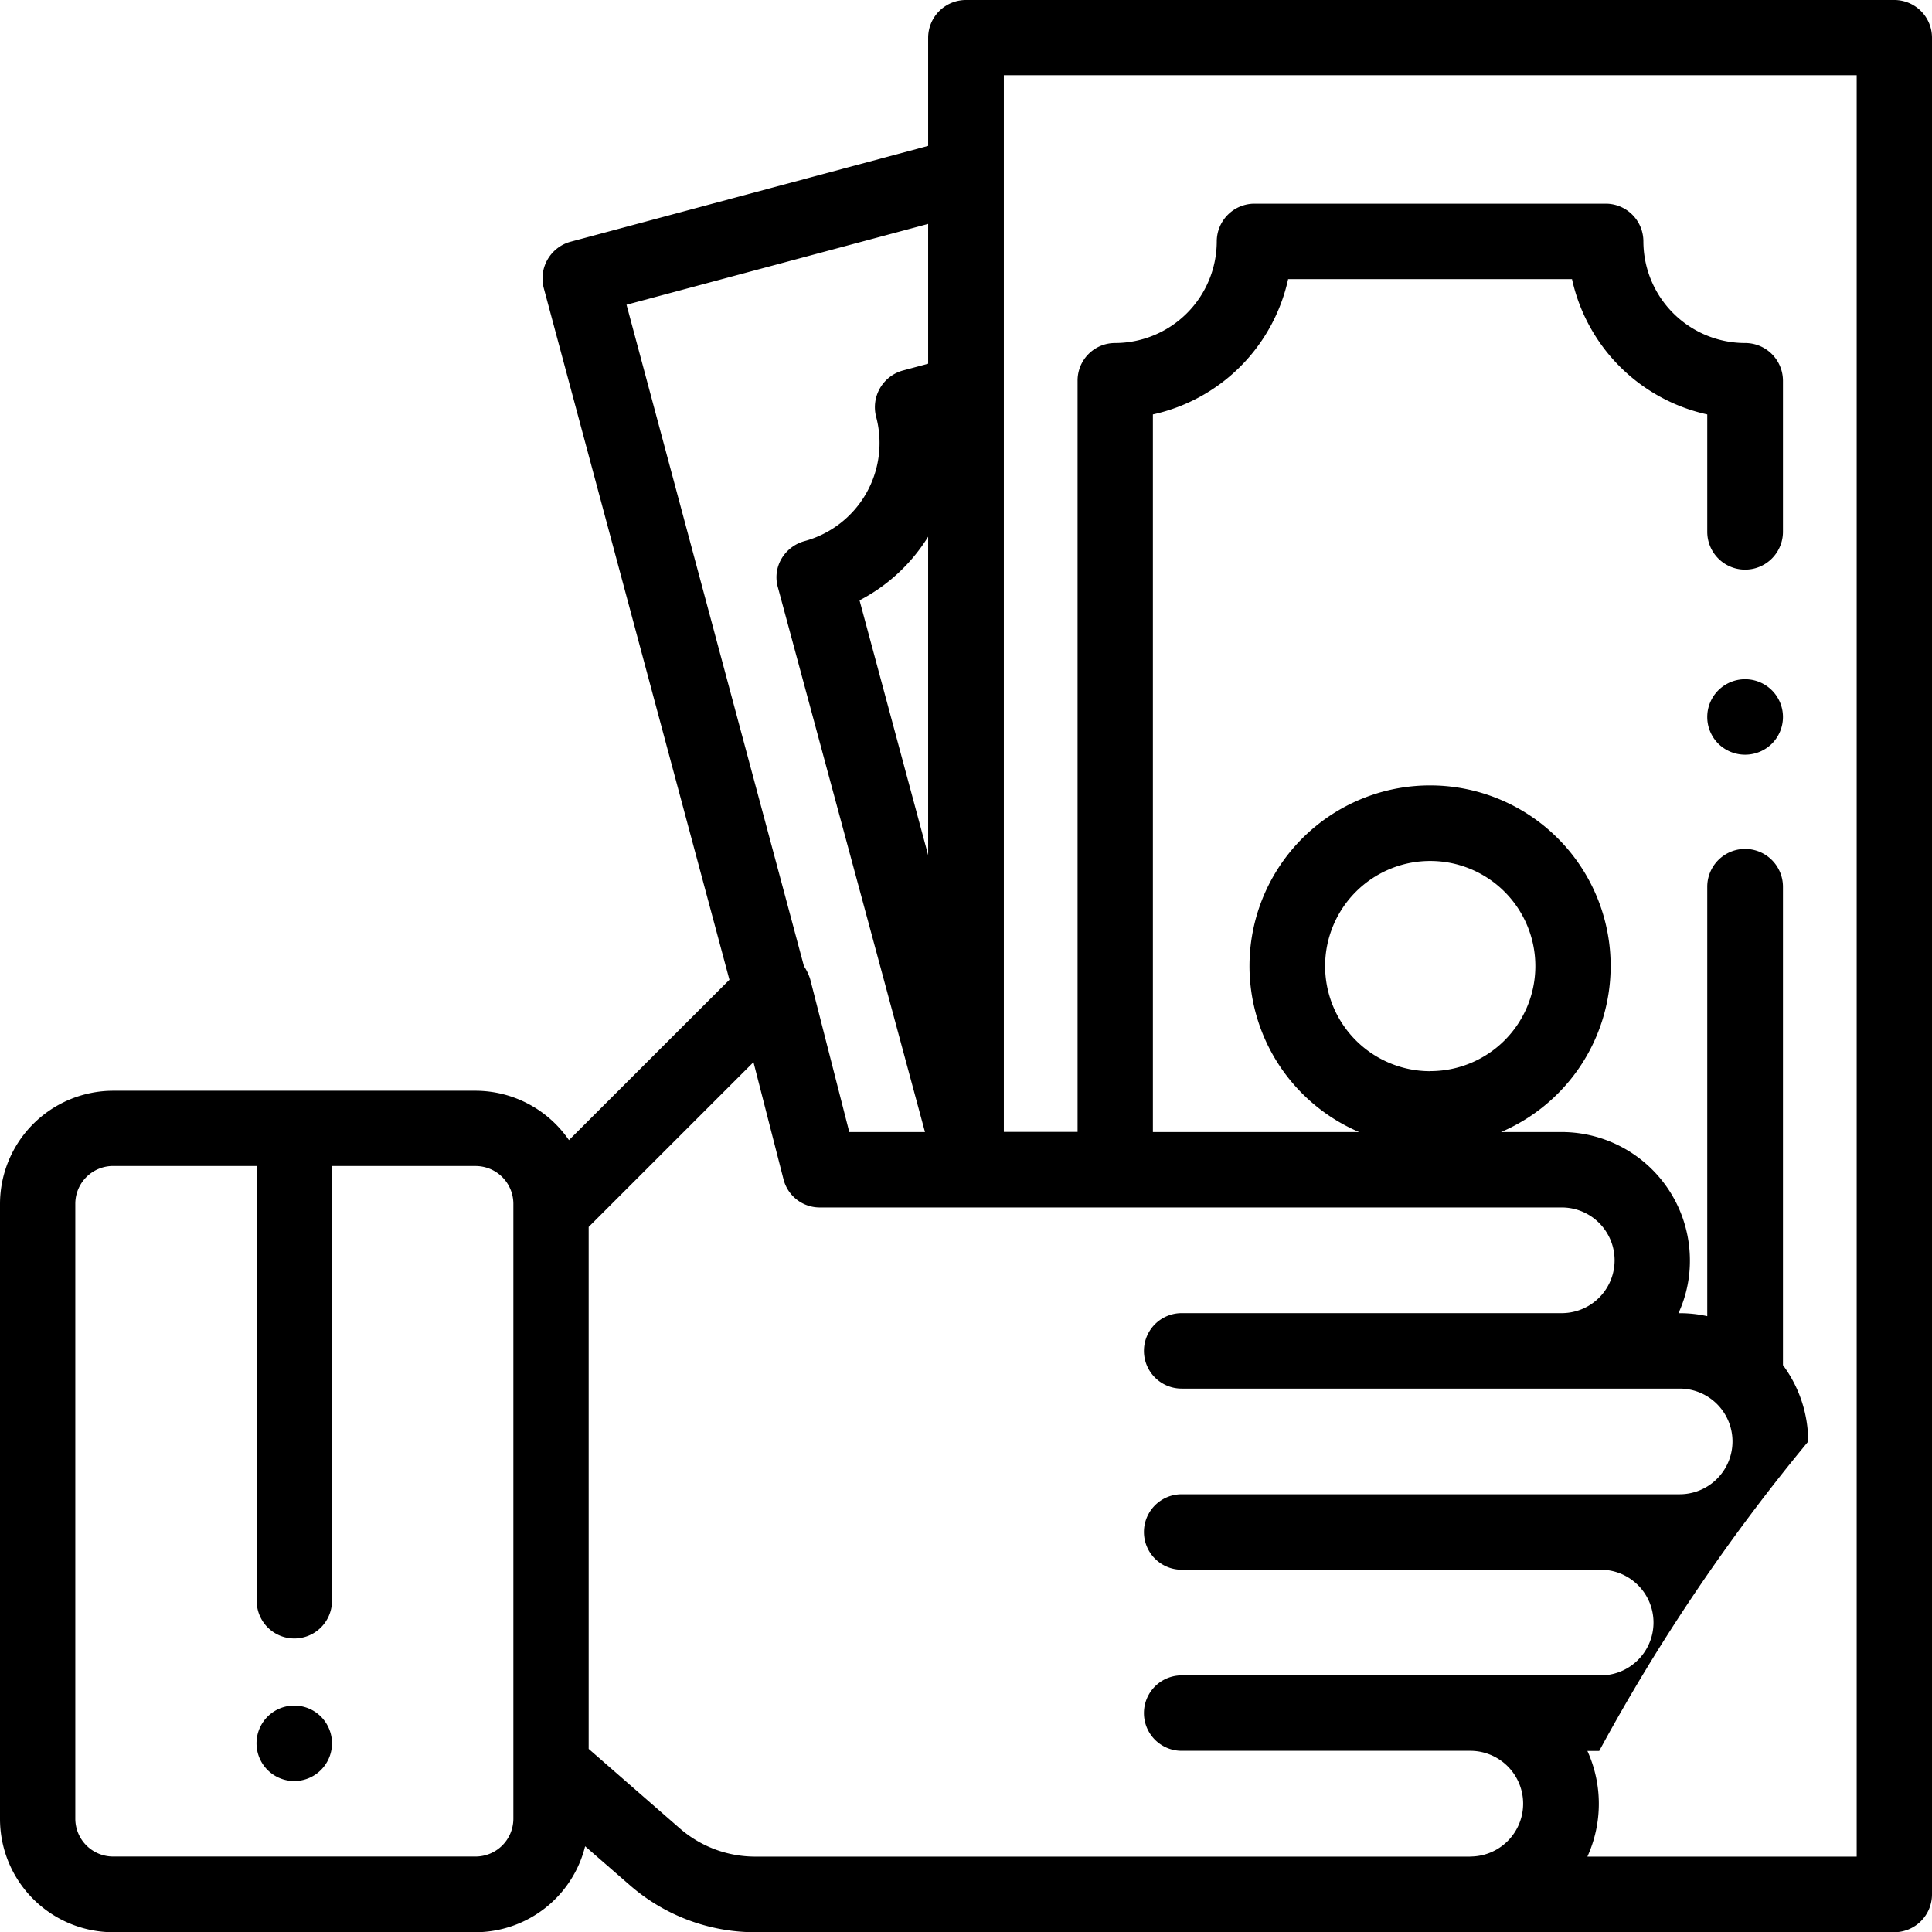 <svg xmlns="http://www.w3.org/2000/svg" viewBox="0 0 49 49">

  <path id="Forma_1" data-name="Forma 1" class="cls-1" d="M1474.14,565.538a0.957,0.957,0,1,0,.28.677A0.961,0.961,0,0,0,1474.14,565.538Zm36.8-26.03a0.963,0.963,0,0,0-1.36,0,0.957,0.957,0,0,0,0,1.353,0.966,0.966,0,0,0,1.36,0A0.957,0.957,0,0,0,1510.94,539.508Zm3.78-17.228a0.957,0.957,0,0,0-.68-0.28H1490.5a0.959,0.959,0,0,0-.96.957V525.7l-9.07,2.431a0.965,0.965,0,0,0-.68,1.172l4.71,17.546-4.07,4.067a2.879,2.879,0,0,0-2.37-1.252h-9.19a2.875,2.875,0,0,0-2.87,2.871v15.6a2.875,2.875,0,0,0,2.87,2.871h9.19a2.873,2.873,0,0,0,2.78-2.18l1.14,0.992a4.837,4.837,0,0,0,3.17,1.188h28.89a0.959,0.959,0,0,0,.96-0.957V522.957A0.956,0.956,0,0,0,1514.72,522.28Zm-35.7,45.849a0.96,0.96,0,0,1-.96.957h-9.19a0.96,0.96,0,0,1-.96-0.957v-15.6a0.959,0.959,0,0,1,.96-0.957h3.64V562.6a0.955,0.955,0,1,0,1.91,0V551.573h3.64a0.959,0.959,0,0,1,.96.957v15.6h0Zm2.87-38.4,7.65-2.05v3.546l-0.64.172a0.965,0.965,0,0,0-.68,1.172,2.579,2.579,0,0,1-1.82,3.156,0.977,0.977,0,0,0-.58.447,0.925,0.925,0,0,0-.09.727l3.73,13.813h-1.92l-0.99-3.872a1.241,1.241,0,0,0-.16-0.336Zm7.65,5.885v8.075l-1.74-6.463A4.471,4.471,0,0,0,1489.54,535.612Zm13.75,33.474h-18.14a2.911,2.911,0,0,1-1.91-.717l-2.31-2.015V553.118l4.18-4.179,0.76,2.965a0.947,0.947,0,0,0,.92.72h18.82a1.34,1.34,0,1,1,0,2.68h-9.64a0.957,0.957,0,1,0,0,1.914h12.63a1.34,1.34,0,1,1,0,2.68h-12.63a0.957,0.957,0,1,0,0,1.914h10.59a1.34,1.34,0,1,1,0,2.679h-10.59a0.957,0.957,0,1,0,0,1.914h7.32A1.34,1.34,0,1,1,1503.29,569.086Zm9.8,0h-6.83a3.241,3.241,0,0,0,0-2.68h0.3a48.574,48.574,0,0,1,5.3-7.847,3.258,3.258,0,0,0-.64-1.939V544.491a0.96,0.96,0,0,0-1.92,0v10.89a3.257,3.257,0,0,0-.7-0.076h-0.03a3.165,3.165,0,0,0,.29-1.34,3.257,3.257,0,0,0-3.25-3.254h-1.54a4.58,4.58,0,1,0-3.6,0h-5.23v-18.2a4.5,4.5,0,0,0,3.43-3.431h7.2a4.5,4.5,0,0,0,3.43,3.431v2.976a0.96,0.96,0,0,0,1.92,0v-3.83a0.958,0.958,0,0,0-.96-0.957,2.583,2.583,0,0,1-2.58-2.577,0.956,0.956,0,0,0-.95-0.957h-8.91a0.958,0.958,0,0,0-.96.957,2.583,2.583,0,0,1-2.58,2.577,0.95,0.95,0,0,0-.95.957v19.051h-1.87v-26.8h21.63v45.172Zm-10.82-19.92a2.666,2.666,0,1,1,2.67-2.666A2.664,2.664,0,0,1,1502.27,549.166Z" transform="translate(-1466 -522)"/>
</svg>
